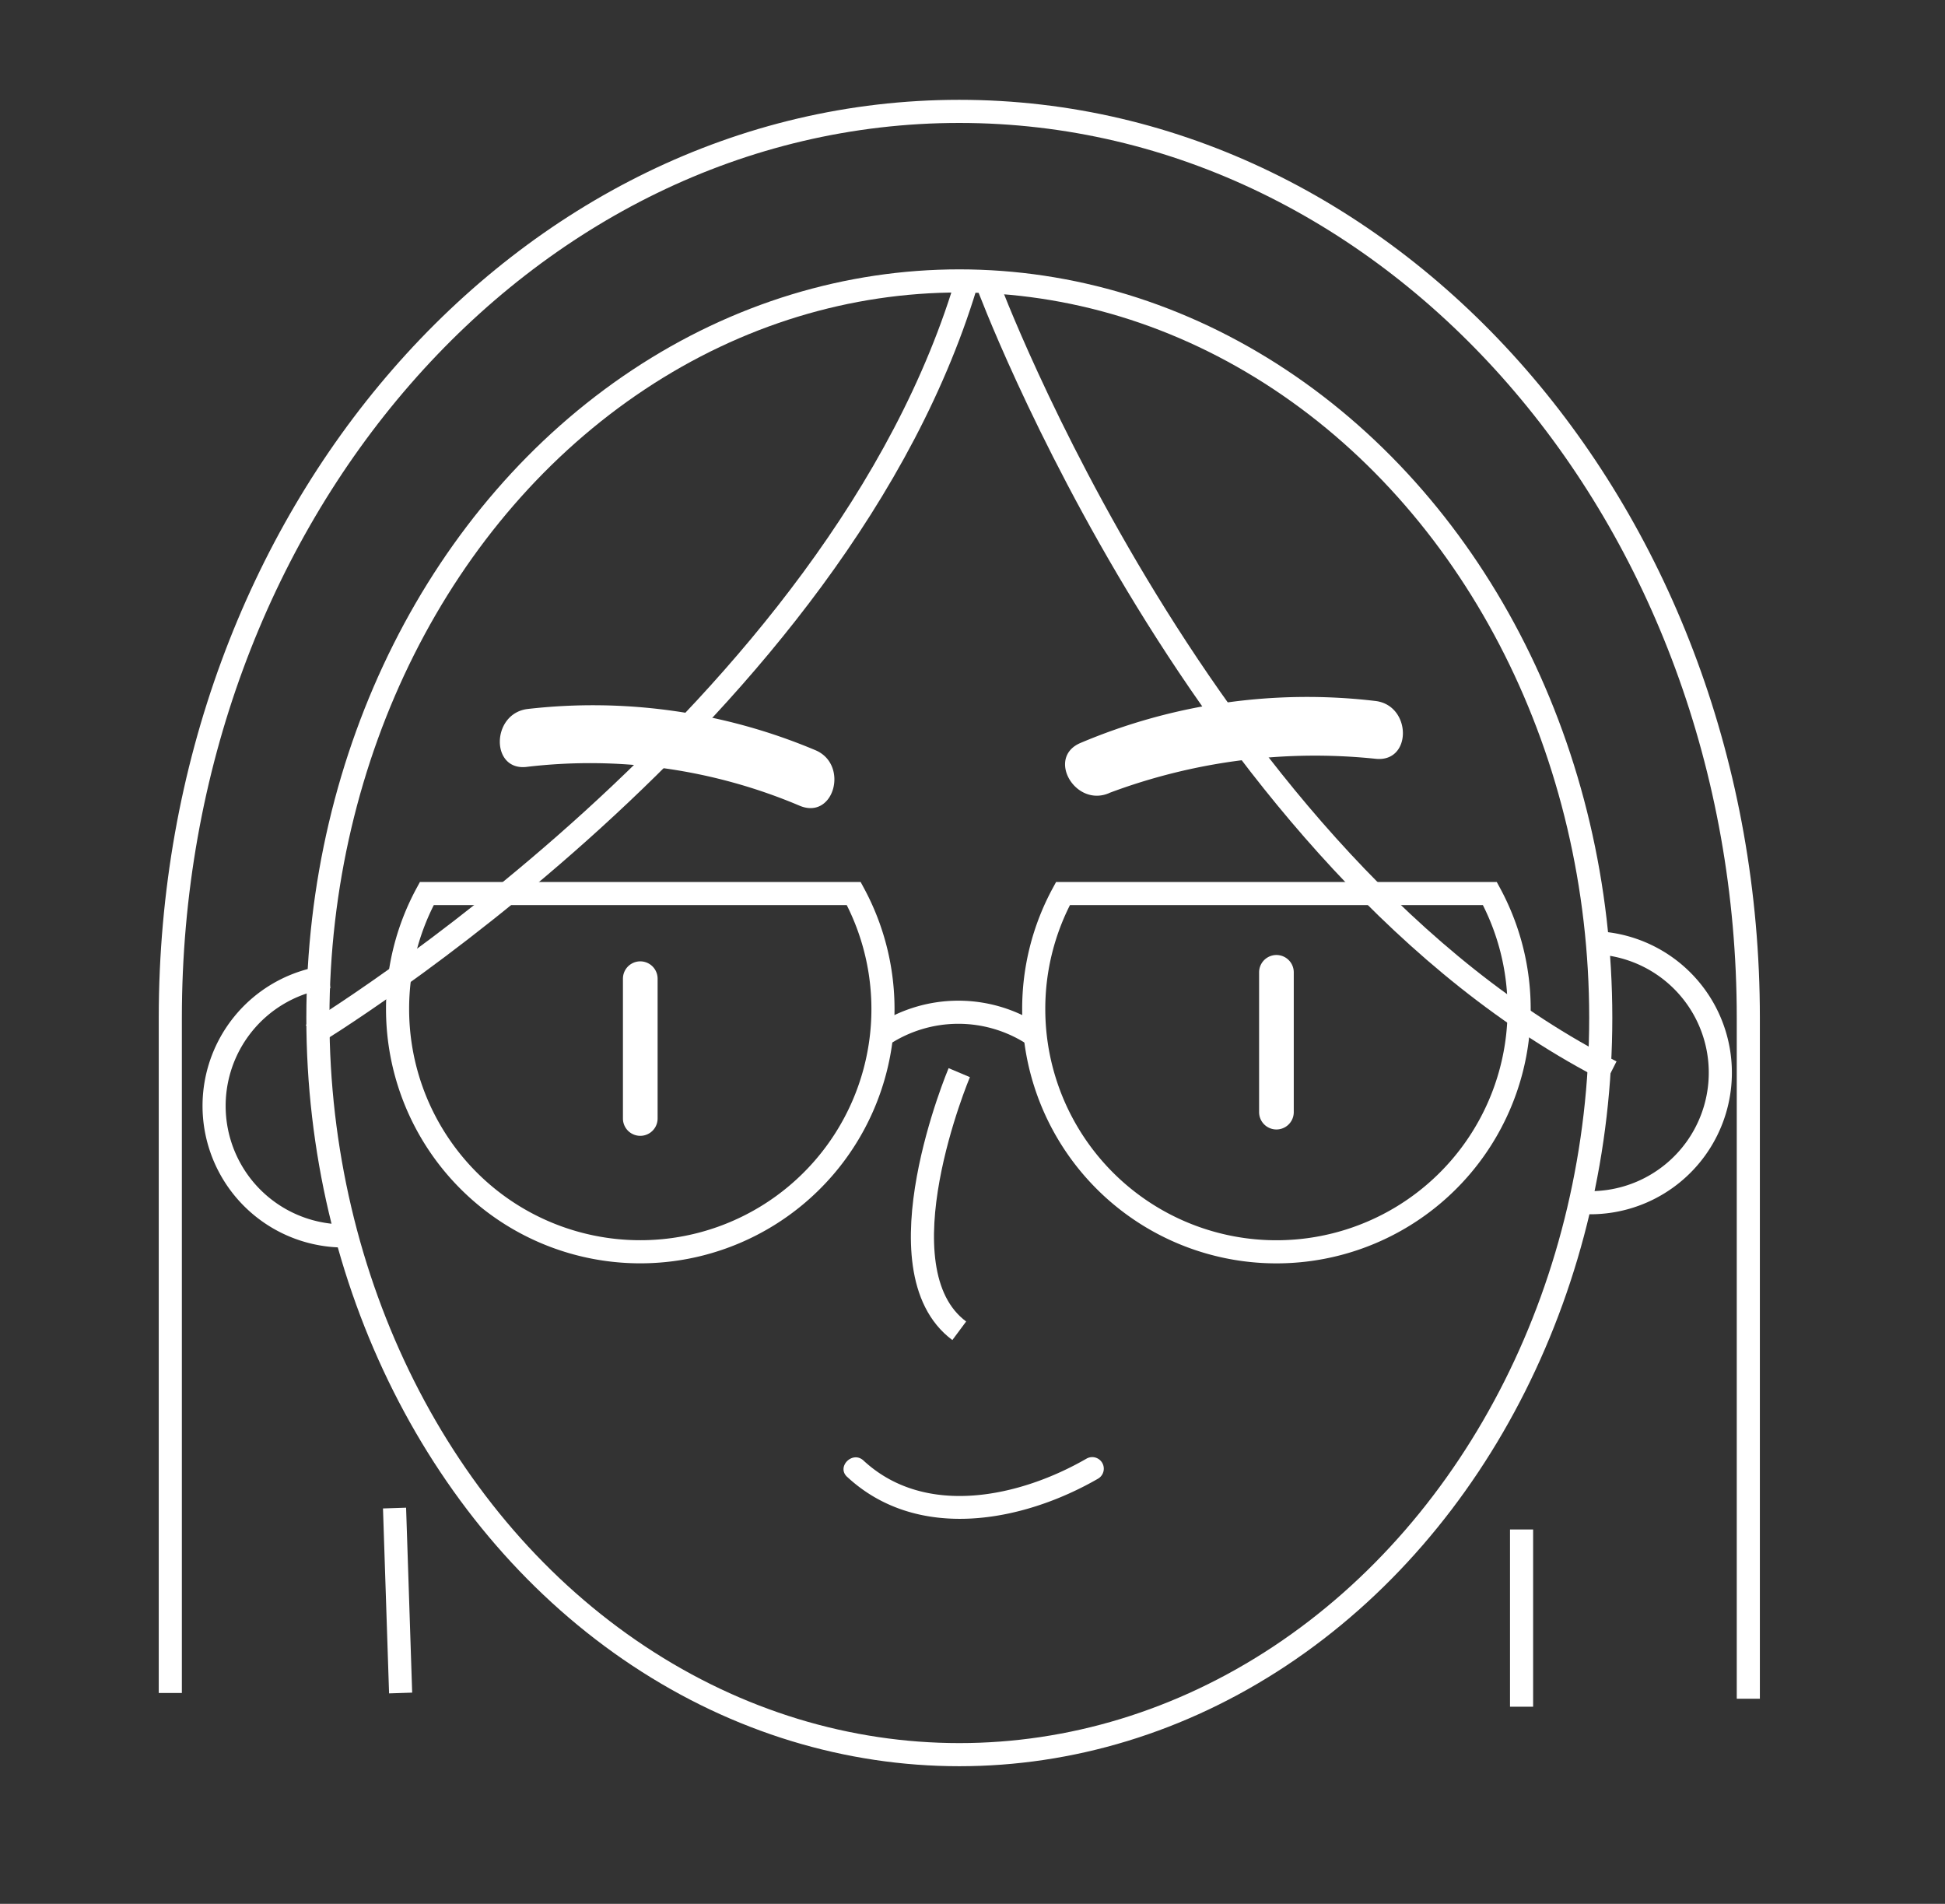 <svg xmlns="http://www.w3.org/2000/svg" width="84.146" height="82.356" viewBox="0 0 84.146 82.356">
  <rect x="0" y="0" width="84.146" height="82.356" fill="#333333" stroke="none"/>
  <title>Girlicon</title>
  <g>
    <ellipse cx="41.503" cy="44.027" rx="27.75" ry="31.875" fill="none" stroke="#fff" stroke-miterlimit="10"/>
    <path d="M7.368,73.235V44.027C7.368,22.372,22.651,4.818,41.5,4.818S75.637,22.372,75.637,44.027V73.484" fill="none" stroke="#fff" stroke-miterlimit="10"/>
    <path d="M17.2,43.652a10.5,10.5,0,1,0,19.735-5H18.465A10.456,10.456,0,0,0,17.2,43.652Z" fill="none" stroke="#fff" stroke-miterlimit="10"/>
    <path d="M44.722,43.652a10.5,10.5,0,1,0,19.734-5H45.987A10.444,10.444,0,0,0,44.722,43.652Z" fill="none" stroke="#fff" stroke-miterlimit="10"/>
    <path d="M26.95,42.336v6.047a.75.75,0,0,0,1.5,0V42.336a.75.75,0,0,0-1.5,0Z" fill="#fff"/>
    <path d="M41.5,46.4s-3.585,8.5,0,11.166" fill="none" stroke="#fff" stroke-miterlimit="10"/>
    <path d="M36.65,63.885c3.048,2.827,7.6,1.956,10.856.078A.5.5,0,0,0,47,63.1c-2.834,1.634-6.948,2.579-9.644.078-.471-.437-1.18.269-.707.708Z" fill="#fff"/>
    <path d="M54.472,42.061v6.047a.75.75,0,0,0,1.5,0V42.061a.75.75,0,0,0-1.5,0Z" fill="#fff"/>
    <path d="M42.734,12.3S52.06,37.416,69.709,46.36" fill="none" stroke="#fff" stroke-miterlimit="10"/>
    <path d="M13.49,44.761S36.42,30.91,41.91,11.9" fill="none" stroke="#fff" stroke-miterlimit="10"/>
    <path d="M47.993,34.3A25.354,25.354,0,0,1,59.5,32.822c1.6.185,1.582-2.316,0-2.5a25.136,25.136,0,0,0-12.769,1.822c-1.471.64-.2,2.8,1.262,2.159Z" fill="#fff"/>
    <path d="M22.805,33.171a23.249,23.249,0,0,1,11.8,1.687c1.486.613,2.133-1.8.664-2.41a24.774,24.774,0,0,0-12.459-1.777c-1.571.21-1.592,2.713,0,2.5Z" fill="#fff"/>
    <line x1="17.069" y1="65.235" x2="17.332" y2="73.235" fill="none" stroke="#fff" stroke-miterlimit="10"/>
    <line x1="65.827" y1="66.161" x2="65.827" y2="73.828" fill="none" stroke="#fff" stroke-miterlimit="10"/>
    <path d="M38.2,44.761a5.945,5.945,0,0,1,6.522,0" fill="none" stroke="#fff" stroke-miterlimit="10"/>
    <path d="M14.232,42.252a5.625,5.625,0,0,0,1.018,11.2" fill="none" stroke="#fff" stroke-miterlimit="10"/>
    <path d="M69.164,40.788a5.625,5.625,0,1,1-1.018,11.2" fill="none" stroke="#fff" stroke-miterlimit="10"/>
  </g>
</svg>
